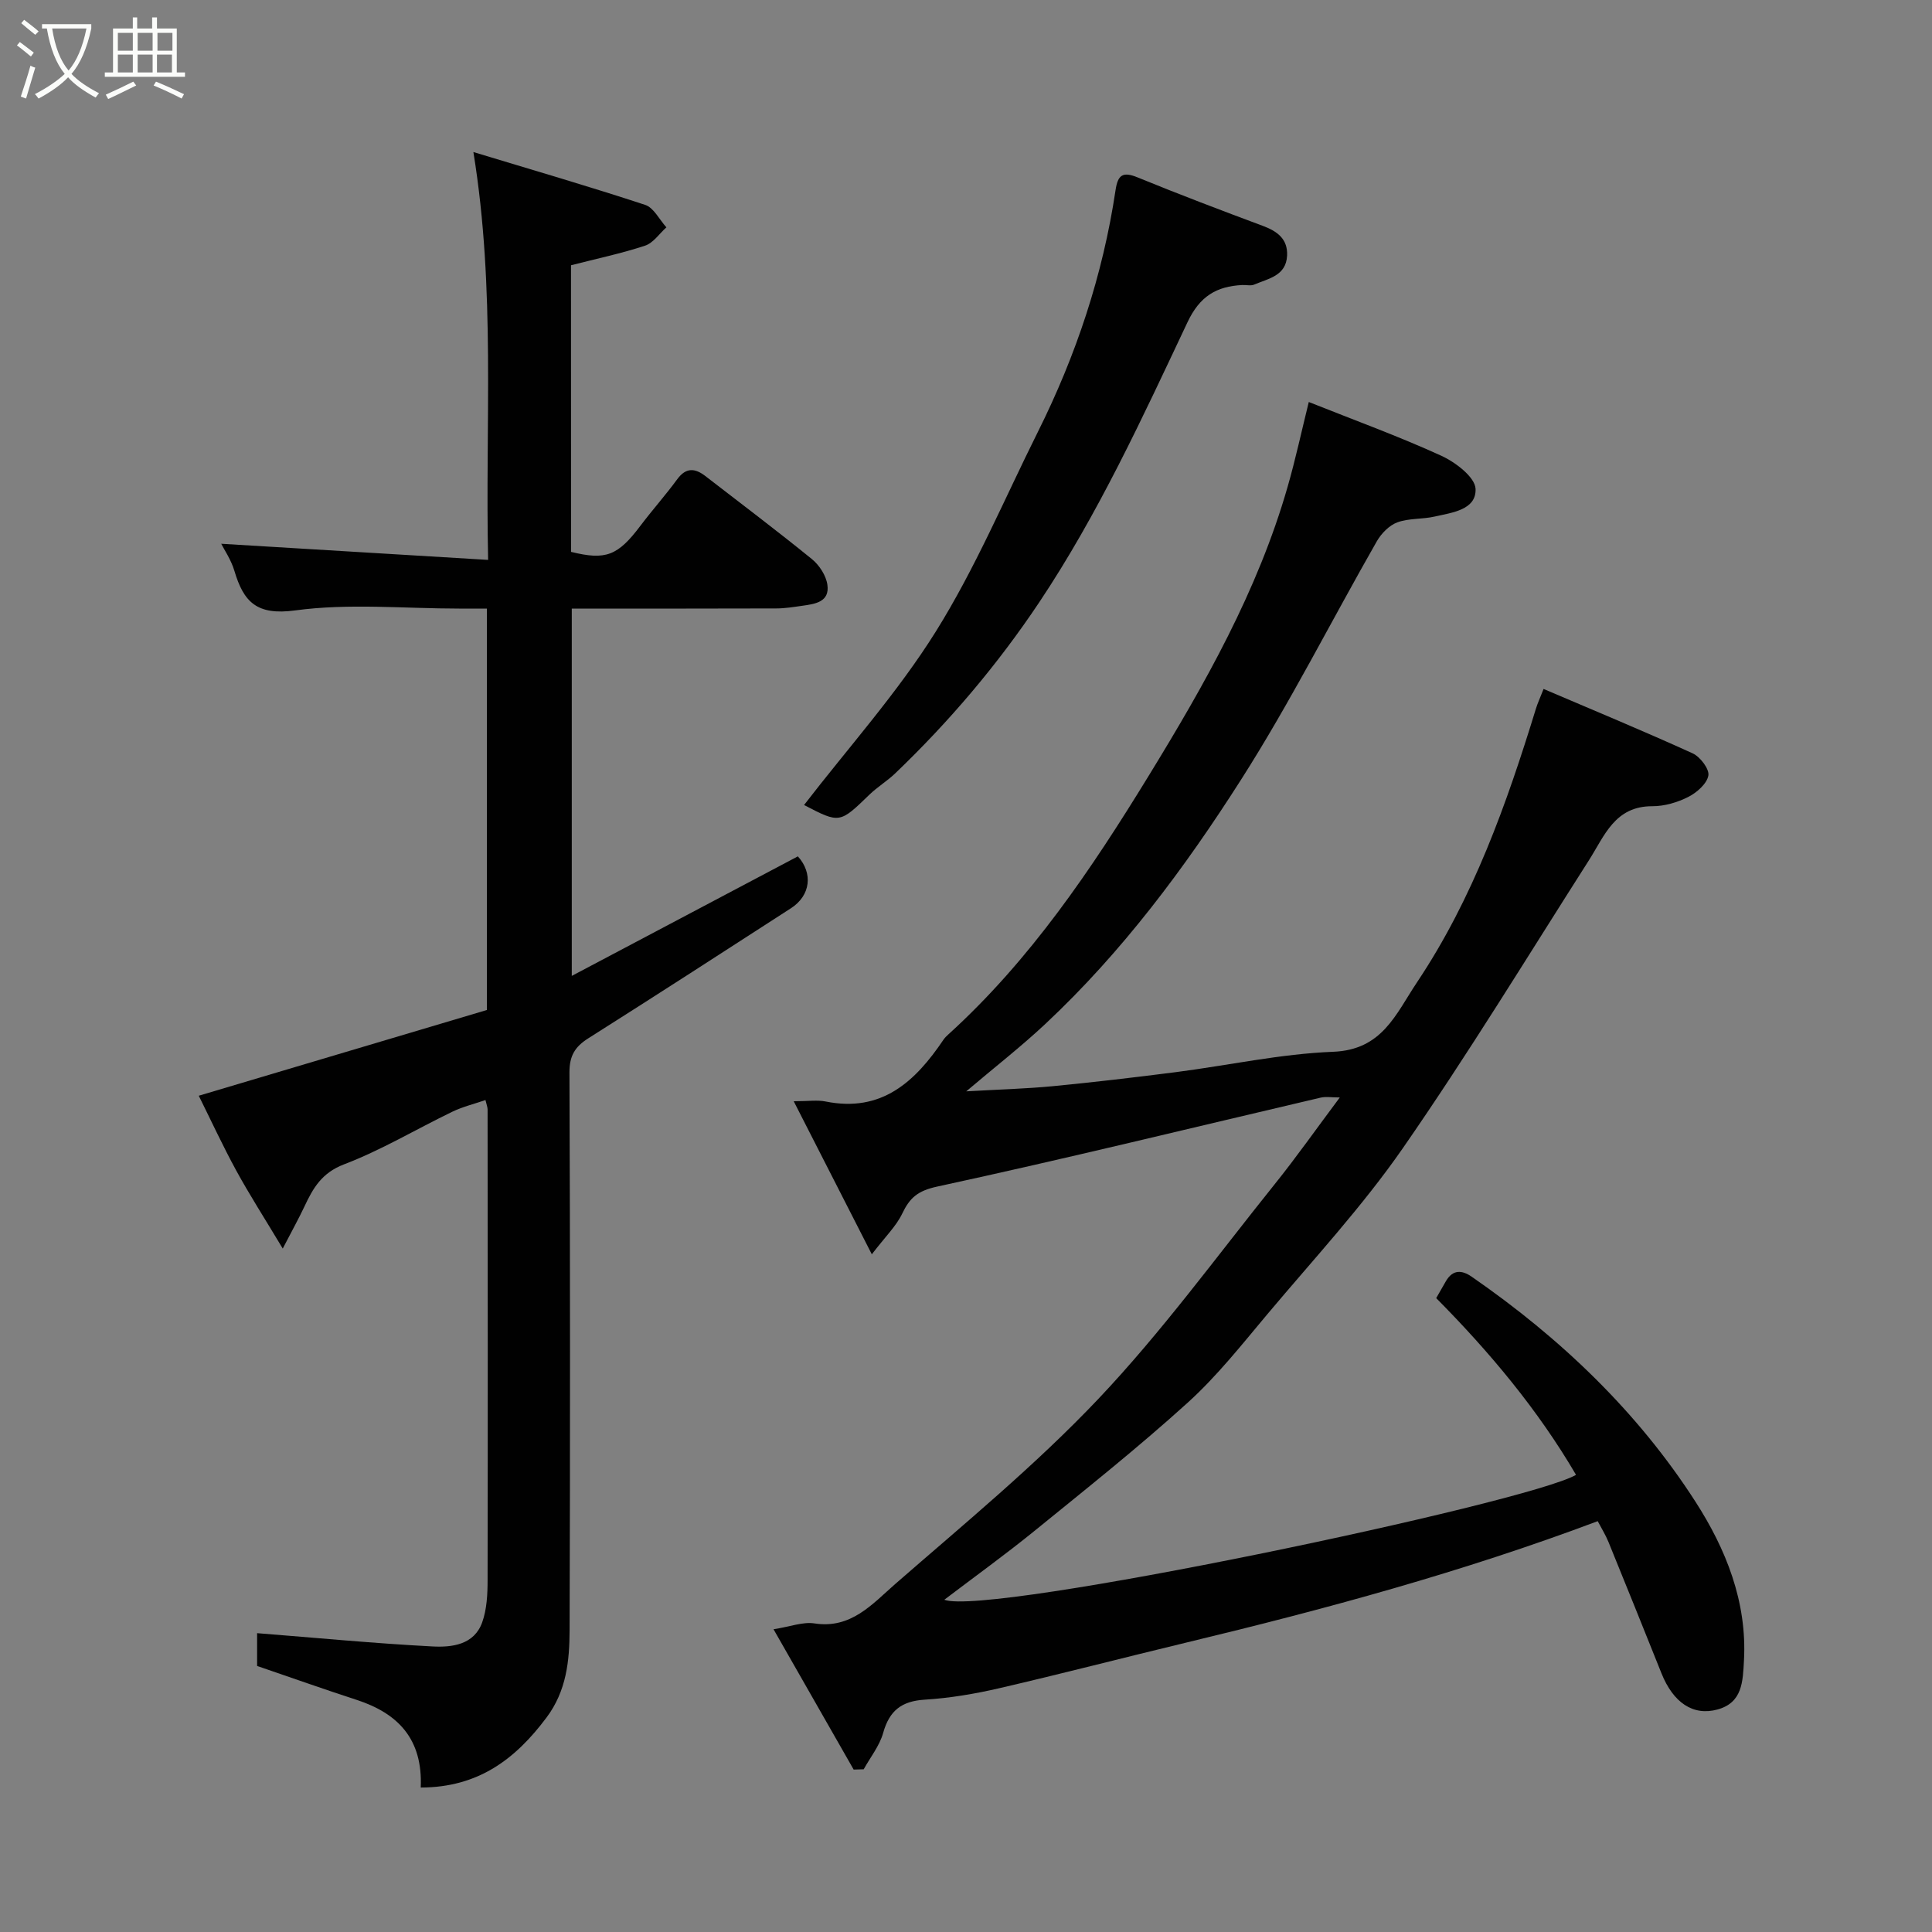 <svg enable-background="new 0 0 400 400" viewBox="0 0 400 400" xmlns="http://www.w3.org/2000/svg"><rect x="0" y="0" width="400" height="400" fill="#808080" stroke="none"/><path d="m6.4 11.7c-1-.8-1.9-1.6-2.9-2.3l.6-.7c.9.7 1.9 1.4 2.9 2.2zm-2.1 8.3c.7-2.1 1.4-4.2 2-6.4.2.1.6.3 1 .4-.7 2.3-1.3 4.4-1.9 6.4zm3-12.8c-1.1-.9-2.1-1.7-2.9-2.4l.6-.7c1 .8 2 1.5 3 2.4zm1.4-1.3v-.9h10.2v.9c-.9 4.2-2.3 7.3-4.1 9.4 1.3 1.4 3.2 2.7 5.7 4-.2.2-.4.5-.7.9-2.5-1.4-4.4-2.7-5.7-4.2-1.4 1.5-3.5 3-6.1 4.4 0 0 0 0-.1-.1-.3-.4-.5-.7-.7-.8 2.7-1.4 4.7-2.8 6.2-4.2-1.8-2.2-3-5.3-3.7-9.4zm9.2 0h-7.1c.6 3.8 1.7 6.7 3.4 8.7 1.7-2 2.9-4.8 3.7-8.7z" fill="#fbfcfa"/><path d="m31.6 3.6h.9v2.3h4.1v9.1h1.7v.9h-16.6v-.9h1.7v-9.1h4.1v-2.3h.9v2.3h3.1v-2.3zm-4 13.3.6.8c-1.9.9-3.8 1.9-5.8 2.8-.2-.3-.3-.6-.5-.9 2-.9 3.9-1.8 5.7-2.7zm-3.2-10.1v3.7h3.1v-3.7zm0 4.5v3.7h3.1v-3.7zm4.1-4.5v3.7h3.1v-3.7zm0 4.5v3.7h3.1v-3.7zm9.1 9.1c-2.1-1.1-4.1-2-5.8-2.7l.5-.8c2.2.9 4.1 1.8 5.8 2.6zm-1.9-13.6h-3.1v3.7h3.1zm-3.2 4.5v3.7h3.1v-3.7z" fill="#fbfcfa"/><g fill="#010101"><path d="m176.74 366.37c-5.39-9.44-10.78-18.88-16.59-29.05 3.47-.54 6.08-1.58 8.47-1.21 7.58 1.19 12.01-4.04 16.67-8.11 14.31-12.48 29.07-24.61 42.09-38.35 13.16-13.89 24.52-29.51 36.53-44.47 4.49-5.59 8.62-11.47 13.48-17.96-1.67 0-2.86-.22-3.95.03-26.46 6.19-52.85 12.67-79.41 18.42-4.06.88-5.68 2.33-7.25 5.62-1.23 2.57-3.43 4.68-6.28 8.4-5.65-11.07-10.69-20.95-16.17-31.69 3.08 0 4.9-.29 6.59.05 11.64 2.35 18.57-4.12 24.41-12.78.28-.41.64-.77 1.01-1.1 16.98-15.41 29.63-34.2 41.49-53.56 11.61-18.94 22.56-38.25 28.75-59.8 1.66-5.77 2.92-11.65 4.39-17.58 9.43 3.76 18.6 7.09 27.44 11.13 2.93 1.34 6.99 4.43 7.09 6.86.17 4.35-4.87 4.91-8.48 5.73-2.54.58-5.33.32-7.72 1.2-1.68.62-3.31 2.29-4.24 3.91-9.4 16.44-17.94 33.42-28.11 49.36-11.65 18.27-24.63 35.71-40.57 50.62-4.99 4.67-10.41 8.89-16.33 13.91 6.6-.38 12.3-.53 17.96-1.07 8.48-.82 16.95-1.82 25.4-2.9 10.87-1.4 21.69-3.79 32.59-4.22 10.2-.4 12.94-7.75 17.38-14.39 11.65-17.44 18.54-36.87 24.63-56.69.33-1.08.82-2.11 1.57-4.04 10.4 4.44 20.71 8.71 30.86 13.33 1.56.71 3.49 3.25 3.26 4.59-.3 1.7-2.39 3.54-4.15 4.43-2.25 1.14-4.95 1.94-7.46 1.93-7.75-.02-9.87 6.08-13.12 11.19-12.72 19.93-25.03 40.15-38.5 59.57-8.39 12.1-18.5 23.01-28 34.32-5.3 6.31-10.46 12.87-16.54 18.38-10.21 9.26-21.03 17.86-31.73 26.56-6.06 4.92-12.4 9.49-18.69 14.27 8.89 3.49 120.82-20.04 130.79-25.86-7.91-13.5-17.83-25.36-28.95-36.59.66-1.14 1.33-2.35 2.03-3.54 1.42-2.4 3.29-2.3 5.32-.89 18.34 12.68 34.33 27.91 46.36 46.63 6.21 9.66 10.68 20.61 10.01 32.81-.24 4.42-.32 8.74-5.47 10.16-5.09 1.4-9.19-1.45-11.61-7.49-3.63-9.06-7.27-18.12-10.96-27.16-.6-1.48-1.46-2.85-2.24-4.34-27.98 10.52-56.37 18.21-84.99 25.09-12.97 3.12-25.88 6.48-38.88 9.49-5.08 1.18-10.3 2.06-15.49 2.38-4.79.3-7.3 2.29-8.58 6.88-.75 2.68-2.65 5.03-4.03 7.53-.69.01-1.38.04-2.08.06z"/><path d="m87.11 370.09c.44-10.04-4.7-15.36-13.27-18.15-6.77-2.2-13.48-4.59-20.61-7.02 0-2.1 0-4.87 0-6.79 12.22.96 24.26 2.12 36.33 2.75 3.99.21 8.59-.32 10.27-4.98.97-2.71 1.12-5.82 1.12-8.74.06-32.49.03-64.98 0-97.47 0-.47-.21-.95-.44-1.94-2.36.82-4.72 1.39-6.86 2.42-7.49 3.62-14.69 7.95-22.43 10.9-4.6 1.76-6.4 4.9-8.18 8.7-1.15 2.45-2.47 4.82-4.5 8.73-3.74-6.24-6.87-11.1-9.63-16.15-2.81-5.15-5.27-10.49-7.76-15.49 20.08-5.98 39.84-11.86 59.65-17.75 0-27.74 0-55.04 0-83.11-1.92 0-3.83 0-5.75 0-11.33 0-22.81-1.13-33.94.38-7.96 1.08-10.67-1.75-12.58-8.19-.69-2.32-2.13-4.41-2.73-5.61 17.81 1.08 36.08 2.18 55.26 3.34-.63-28.5 1.59-55.91-3.05-84.44 12.24 3.71 23.97 7.12 35.57 10.94 1.78.59 2.94 3.05 4.39 4.65-1.46 1.3-2.71 3.23-4.41 3.79-4.9 1.62-9.98 2.68-15.34 4.06 0 19.46 0 39.4.01 59.34 7.21 1.78 9.68.81 14.38-5.43 2.47-3.27 5.2-6.33 7.62-9.63 1.81-2.46 3.67-2.28 5.79-.65 7.38 5.7 14.83 11.32 22.07 17.2 1.54 1.25 2.94 3.4 3.21 5.31.52 3.58-2.55 3.99-5.21 4.36-1.78.25-3.58.55-5.37.55-13.99.05-27.97.03-42.34.03v76.05c16.02-8.47 31.39-16.59 46.81-24.75 3.15 3.49 2.66 8.09-1.43 10.74-13.97 9.03-27.94 18.06-41.99 26.95-2.74 1.74-3.88 3.62-3.87 7.03.15 38.49.15 76.98.03 115.46-.02 6.35-.64 12.6-4.78 18.12-6.43 8.6-14.12 14.47-26.04 14.49z"/><path d="m166.47 166.67c9.17-11.9 19.33-23.2 27.27-35.9 8.18-13.08 14.23-27.5 21.15-41.37 7.91-15.85 13.45-32.48 16.07-50.02.47-3.16 1.47-3.92 4.57-2.65 8.58 3.51 17.25 6.8 25.94 10.04 2.98 1.11 5.16 2.7 5.01 6.13-.19 4.23-3.9 4.77-6.81 6.02-.71.3-1.65.05-2.48.09-5.33.28-8.78 2.3-11.33 7.7-9.34 19.78-18.47 39.67-30.69 57.98-8.66 12.96-18.62 24.69-29.83 35.43-1.65 1.58-3.66 2.79-5.31 4.38-6.19 5.99-6.16 6.02-13.56 2.17z"/></g></svg>